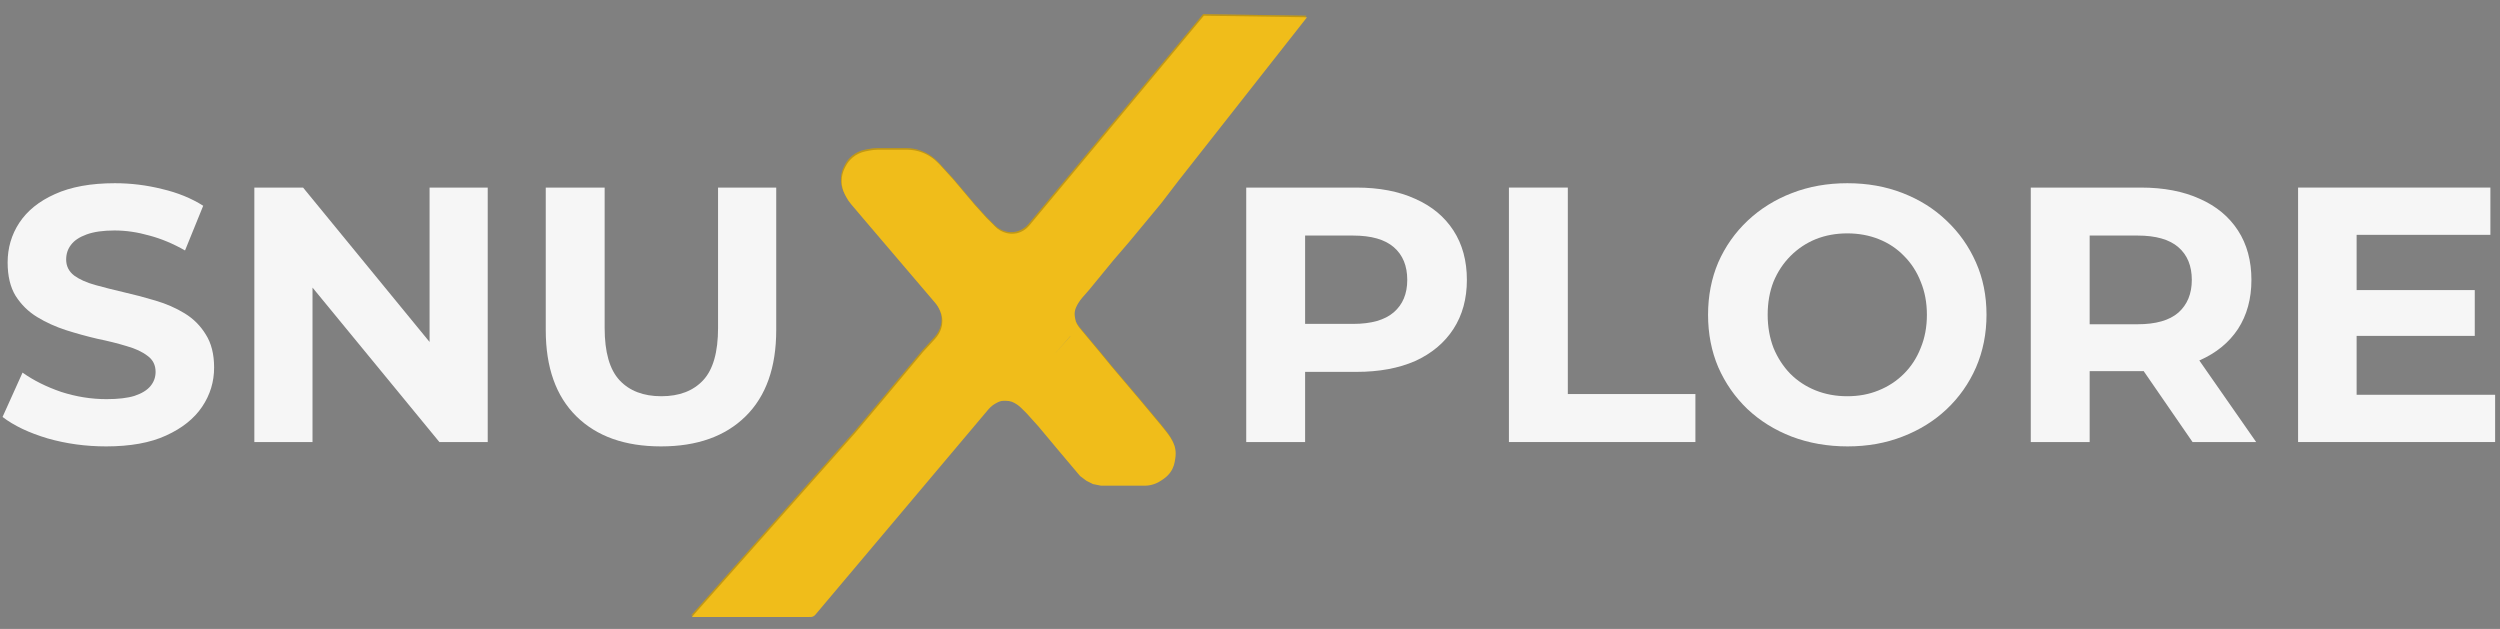<svg width="318" height="80" viewBox="0 0 318 80" fill="none" xmlns="http://www.w3.org/2000/svg">
<rect x="0" y="0" width="318" height="80" fill="#808080" stroke="none"/>
<g clip-path="url(#clip0_229_24)">
<path d="M102.417 76.991C102.138 77.322 102.18 77.817 102.512 78.096C102.843 78.376 103.338 78.334 103.617 78.002L102.417 76.991ZM128.889 50.165L129.18 49.436L129.158 49.428L129.136 49.42L128.889 50.165ZM131.087 51.852L131.669 51.327L131.656 51.311L131.641 51.297L131.087 51.852ZM132.609 53.539L133.211 53.036L133.202 53.025L133.192 53.014L132.609 53.539ZM135.145 56.576L134.543 57.079L134.545 57.082L135.145 56.576ZM137.85 59.782L137.251 60.288L137.309 60.356L137.38 60.41L137.85 59.782ZM138.527 60.288L138.057 60.916L138.113 60.959L138.176 60.99L138.527 60.288ZM139.203 60.625L138.853 61.328L138.947 61.374L139.049 61.395L139.203 60.625ZM140.049 60.794L139.895 61.564L139.971 61.579H140.049V60.794ZM147.658 55.227L148.285 54.755L148.278 54.745L148.27 54.736L147.658 55.227ZM146.982 54.383L147.594 53.892L147.589 53.886L147.584 53.88L146.982 54.383ZM144.445 51.346L145.048 50.843L145.044 50.839L144.445 51.346ZM140.726 46.96L140.118 47.457L140.123 47.462L140.127 47.467L140.726 46.96ZM139.203 45.104L139.811 44.606L139.806 44.601L139.203 45.104ZM136.667 42.067L136.04 42.539L136.051 42.555L136.065 42.57L136.667 42.067ZM135.991 40.886L135.221 41.04L135.23 41.088L135.246 41.135L135.991 40.886ZM137.85 36.162L138.44 36.679L138.449 36.67L138.458 36.66L137.85 36.162ZM140.894 32.45L140.299 31.939L140.293 31.946L140.287 31.953L140.894 32.45ZM142.924 30.088L143.519 30.6L143.523 30.595L143.527 30.589L142.924 30.088ZM146.982 25.196L147.585 25.697L147.595 25.685L147.605 25.673L146.982 25.196ZM149.18 22.328L148.563 21.843L148.557 21.85L149.18 22.328ZM164.567 2.757L165.185 3.242L166.164 1.996L164.579 1.972L164.567 2.757ZM153.407 2.588L153.419 1.804L153.044 1.798L152.804 2.086L153.407 2.588ZM124.83 28.064L124.248 28.59L124.262 28.605L124.276 28.619L124.83 28.064ZM123.309 26.377L122.708 26.883L122.717 26.893L122.726 26.902L123.309 26.377ZM120.603 23.171L121.202 22.665L121.193 22.654L121.183 22.643L120.603 23.171ZM118.912 21.315L119.492 20.787L119.48 20.773L119.466 20.76L118.912 21.315ZM110.288 27.052L109.69 27.559L109.691 27.561L110.288 27.052ZM117.898 45.104L117.32 44.573L117.307 44.587L117.295 44.601L117.898 45.104ZM112.825 51.178L113.425 51.683L113.427 51.681L112.825 51.178ZM109.274 55.395L109.861 55.916L109.867 55.908L109.874 55.901L109.274 55.395ZM89.659 77.497L89.072 76.976L87.913 78.281H89.659V77.497ZM103.617 78.002L125.633 51.876L124.433 50.865L102.417 76.991L103.617 78.002ZM126.697 51.039L126.895 50.94L126.194 49.536L125.996 49.634L126.697 51.039ZM127.569 50.781H127.874V49.212H127.569V50.781ZM128.615 50.901L128.641 50.91L129.136 49.42L129.111 49.412L128.615 50.901ZM129.825 51.701L130.533 52.408L131.641 51.297L130.933 50.59L129.825 51.701ZM130.504 52.378L132.026 54.065L133.192 53.014L131.669 51.327L130.504 52.378ZM132.006 54.042L134.543 57.079L135.748 56.073L133.211 53.036L132.006 54.042ZM134.545 57.082L137.251 60.288L138.451 59.276L135.745 56.07L134.545 57.082ZM137.38 60.41L138.057 60.916L138.997 59.66L138.321 59.154L137.38 60.41ZM138.176 60.99L138.853 61.328L139.553 59.923L138.877 59.586L138.176 60.99ZM139.049 61.395L139.895 61.564L140.202 60.025L139.357 59.856L139.049 61.395ZM140.049 61.579H141.908V60.009H140.049V61.579ZM141.908 61.579H144.614V60.009H141.908V61.579ZM144.614 61.579H145.511V60.009H144.614V61.579ZM147.557 60.961L147.585 60.941L146.716 59.635L146.687 59.654L147.557 60.961ZM147.585 60.941L147.866 60.754L146.997 59.447L146.716 59.635L147.585 60.941ZM148.405 60.314L148.442 60.276L147.334 59.165L147.296 59.203L148.405 60.314ZM149.338 58.541L149.409 58.111L147.861 57.853L147.79 58.282L149.338 58.541ZM149.457 57.529V57.454H147.887V57.529H149.457ZM149.132 56.079L149.056 55.927L147.653 56.63L147.729 56.783L149.132 56.079ZM148.539 55.093L148.285 54.755L147.031 55.698L147.285 56.036L148.539 55.093ZM148.27 54.736L147.594 53.892L146.369 54.874L147.046 55.718L148.27 54.736ZM147.584 53.88L146.739 52.868L145.534 53.874L146.379 54.886L147.584 53.88ZM146.739 52.868L145.048 50.843L143.843 51.849L145.534 53.874L146.739 52.868ZM145.044 50.839L143.184 48.645L141.987 49.66L143.846 51.854L145.044 50.839ZM143.184 48.645L141.324 46.452L140.127 47.467L141.987 49.66L143.184 48.645ZM141.332 46.462L139.811 44.606L138.597 45.601L140.118 47.457L141.332 46.462ZM139.806 44.601L138.115 42.576L136.91 43.582L138.601 45.607L139.806 44.601ZM138.115 42.576L137.269 41.564L136.065 42.57L136.91 43.582L138.115 42.576ZM137.294 41.595L137.108 41.347L135.853 42.29L136.04 42.539L137.294 41.595ZM136.76 40.732L136.647 40.169L135.108 40.477L135.221 41.04L136.76 40.732ZM136.757 38.974L136.788 38.895L135.332 38.311L135.3 38.39L136.757 38.974ZM136.969 38.531L137.072 38.361L135.727 37.552L135.625 37.722L136.969 38.531ZM137.599 37.639L138.44 36.679L137.261 35.645L136.419 36.604L137.599 37.639ZM138.458 36.66L139.979 34.804L138.766 33.809L137.244 35.664L138.458 36.66ZM139.979 34.804L141.501 32.948L140.287 31.953L138.766 33.809L139.979 34.804ZM141.49 32.962L143.519 30.6L142.328 29.577L140.299 31.939L141.49 32.962ZM143.527 30.589L147.585 25.697L146.378 24.695L142.319 29.587L143.527 30.589ZM147.605 25.673L149.803 22.805L148.557 21.85L146.359 24.718L147.605 25.673ZM149.797 22.813L165.185 3.242L163.95 2.272L148.563 21.843L149.797 22.813ZM164.579 1.972L153.419 1.804L153.395 3.373L164.555 3.542L164.579 1.972ZM152.804 2.086L130.826 28.5L132.032 29.504L154.01 3.09L152.804 2.086ZM130.207 29.056L130.197 29.063L131.066 30.37L131.076 30.363L130.207 29.056ZM127.9 29.435L127.86 29.425L127.448 30.939L127.487 30.95L127.9 29.435ZM126.538 28.659L125.385 27.508L124.276 28.619L125.429 29.77L126.538 28.659ZM125.413 27.538L123.891 25.851L122.726 26.902L124.248 28.59L125.413 27.538ZM123.908 25.87L121.202 22.665L120.003 23.677L122.708 26.883L123.908 25.87ZM121.183 22.643L119.492 20.787L118.332 21.844L120.023 23.7L121.183 22.643ZM119.466 20.76L119.153 20.446L118.044 21.558L118.358 21.871L119.466 20.76ZM115.276 18.843H113.67V20.413H115.276V18.843ZM113.67 18.843H111.617V20.413H113.67V18.843ZM110.506 18.953L109.999 19.055L110.305 20.594L110.813 20.492L110.506 18.953ZM107.459 20.991L107.352 21.204L108.756 21.907L108.863 21.694L107.459 20.991ZM107.352 24.463L107.499 24.756L108.903 24.052L108.756 23.76L107.352 24.463ZM108.159 25.753L109.69 27.559L110.887 26.544L109.355 24.738L108.159 25.753ZM109.691 27.561L118.865 38.32L120.06 37.302L110.886 26.542L109.691 27.561ZM119.487 39.322L119.529 39.419L120.972 38.8L120.93 38.703L119.487 39.322ZM119.362 42.191L119.319 42.266L120.681 43.046L120.724 42.971L119.362 42.191ZM118.85 42.907L117.32 44.573L118.475 45.635L120.006 43.969L118.85 42.907ZM117.295 44.601L112.222 50.674L113.427 51.681L118.499 45.607L117.295 44.601ZM112.225 50.672L108.673 54.89L109.874 55.901L113.425 51.683L112.225 50.672ZM108.687 54.874L89.072 76.976L90.246 78.017L109.861 55.916L108.687 54.874ZM89.659 78.281H102.848V76.712H89.659V78.281ZM107.499 24.756C107.679 25.113 107.9 25.448 108.159 25.753L109.355 24.738C109.178 24.529 109.025 24.298 108.903 24.052L107.499 24.756ZM108.385 19.824C107.999 20.145 107.684 20.542 107.459 20.991L108.863 21.694C108.99 21.439 109.17 21.213 109.389 21.031L108.385 19.824ZM109.999 19.055C109.405 19.173 108.851 19.438 108.385 19.824L109.389 21.031C109.653 20.811 109.968 20.661 110.305 20.594L109.999 19.055ZM111.617 18.843C111.244 18.843 110.872 18.88 110.506 18.953L110.813 20.492C111.078 20.44 111.348 20.413 111.617 20.413V18.843ZM116.256 18.932C115.933 18.873 115.605 18.843 115.276 18.843V20.413C115.511 20.413 115.745 20.434 115.975 20.476L116.256 18.932ZM119.153 20.446C118.363 19.659 117.353 19.131 116.256 18.932L115.975 20.476C116.759 20.618 117.48 20.995 118.044 21.558L119.153 20.446ZM127.86 29.425C127.36 29.289 126.904 29.025 126.538 28.659L125.429 29.77C125.989 30.328 126.685 30.732 127.448 30.939L127.86 29.425ZM127.874 50.781C128.126 50.781 128.376 50.822 128.615 50.901L129.111 49.412C128.712 49.279 128.294 49.212 127.874 49.212V50.781ZM129.247 29.467C128.802 29.566 128.339 29.555 127.9 29.435L127.487 30.95C128.173 31.137 128.893 31.154 129.587 31L129.247 29.467ZM127.093 50.858C127.247 50.807 127.407 50.781 127.569 50.781V49.212C127.239 49.212 126.911 49.265 126.597 49.369L127.093 50.858ZM130.826 28.5C130.647 28.715 130.439 28.902 130.207 29.056L131.076 30.363C131.435 30.125 131.757 29.835 132.032 29.504L130.826 28.5ZM136.606 39.756C136.606 39.488 136.657 39.222 136.757 38.974L135.3 38.39C135.126 38.824 135.037 39.288 135.037 39.756H136.606ZM136.647 40.169C136.62 40.033 136.606 39.895 136.606 39.756H135.037C135.037 39.998 135.06 40.24 135.108 40.477L136.647 40.169ZM137.108 41.347C136.946 41.132 136.82 40.892 136.735 40.637L135.246 41.135C135.385 41.55 135.59 41.94 135.853 42.29L137.108 41.347ZM118.865 38.32C119.122 38.621 119.332 38.959 119.487 39.322L120.93 38.703C120.712 38.195 120.419 37.722 120.06 37.302L118.865 38.32ZM148.442 60.276C148.686 60.034 148.889 59.753 149.042 59.446L147.639 58.743C147.56 58.899 147.458 59.042 147.334 59.165L148.442 60.276ZM147.866 60.754C148.06 60.626 148.24 60.478 148.405 60.314L147.296 59.203C147.205 59.294 147.105 59.376 146.997 59.447L147.866 60.754ZM136.788 38.895C136.839 38.769 136.899 38.647 136.969 38.531L135.625 37.722C135.512 37.91 135.414 38.107 135.332 38.311L136.788 38.895ZM107.352 21.204C107.099 21.71 106.967 22.268 106.967 22.834H108.537C108.537 22.512 108.612 22.195 108.756 21.907L107.352 21.204ZM145.511 61.579C145.753 61.579 145.995 61.555 146.233 61.507L145.926 59.968C145.79 59.995 145.65 60.009 145.511 60.009V61.579ZM137.072 38.361C137.226 38.105 137.402 37.863 137.599 37.639L136.419 36.604C136.161 36.899 135.929 37.216 135.727 37.552L137.072 38.361ZM106.967 22.834C106.967 23.4 107.099 23.958 107.352 24.463L108.756 23.76C108.612 23.473 108.537 23.155 108.537 22.834H106.967ZM146.233 61.507C146.706 61.413 147.155 61.227 147.557 60.961L146.687 59.654C146.457 59.807 146.198 59.914 145.926 59.968L146.233 61.507ZM128.597 50.894C129.057 51.077 129.474 51.352 129.825 51.701L130.933 50.59C130.433 50.091 129.836 49.698 129.18 49.436L128.597 50.894ZM149.056 55.927C148.909 55.634 148.736 55.355 148.539 55.093L147.285 56.036C147.425 56.222 147.548 56.421 147.653 56.63L149.056 55.927ZM119.319 42.266C119.187 42.496 119.029 42.712 118.85 42.907L120.006 43.969C120.264 43.688 120.491 43.378 120.681 43.046L119.319 42.266ZM149.299 56.482C149.253 56.344 149.198 56.209 149.132 56.079L147.729 56.783C147.761 56.846 147.788 56.912 147.811 56.979L149.299 56.482ZM126.895 50.94C126.959 50.908 127.025 50.881 127.093 50.858L126.597 49.369C126.459 49.415 126.325 49.471 126.194 49.536L126.895 50.94ZM119.754 41.013C119.702 41.427 119.567 41.831 119.362 42.191L120.724 42.971C121.035 42.429 121.234 41.825 121.311 41.209L119.754 41.013ZM149.457 57.454C149.457 57.123 149.404 56.795 149.299 56.482L147.811 56.979C147.862 57.132 147.887 57.292 147.887 57.454H149.457ZM126.186 51.354C126.347 51.234 126.518 51.128 126.697 51.039L125.996 49.634C125.733 49.766 125.482 49.921 125.246 50.097L126.186 51.354ZM130.197 29.063C129.908 29.255 129.586 29.392 129.247 29.467L129.587 31C130.114 30.883 130.616 30.669 131.066 30.37L130.197 29.063ZM119.529 39.419C119.626 39.645 119.696 39.881 119.736 40.123L121.285 39.865C121.223 39.499 121.119 39.141 120.972 38.8L119.529 39.419ZM149.042 59.446C149.185 59.161 149.285 58.855 149.338 58.541L147.79 58.282C147.762 58.442 147.712 58.597 147.639 58.743L149.042 59.446ZM119.736 40.123C119.785 40.415 119.791 40.718 119.754 41.013L121.311 41.209C121.367 40.764 121.359 40.309 121.285 39.865L119.736 40.123ZM149.409 58.111C149.441 57.919 149.457 57.724 149.457 57.529H147.887C147.887 57.638 147.879 57.746 147.861 57.853L149.409 58.111ZM125.633 51.876C125.797 51.681 125.983 51.506 126.186 51.354L125.246 50.097C124.947 50.321 124.673 50.579 124.433 50.865L125.633 51.876Z" fill="#F0BD1A"/>
<path d="M102.417 76.991C102.138 77.322 102.18 77.817 102.512 78.096C102.843 78.376 103.338 78.334 103.617 78.002L102.417 76.991ZM128.889 50.165L129.18 49.436L129.158 49.428L129.136 49.42L128.889 50.165ZM131.087 51.852L131.669 51.327L131.656 51.311L131.641 51.297L131.087 51.852ZM132.609 53.539L133.211 53.036L133.202 53.025L133.192 53.014L132.609 53.539ZM135.145 56.576L134.543 57.079L134.545 57.082L135.145 56.576ZM137.85 59.782L137.251 60.288L137.309 60.356L137.38 60.41L137.85 59.782ZM138.527 60.288L138.057 60.916L138.113 60.959L138.176 60.99L138.527 60.288ZM139.203 60.625L138.853 61.328L138.947 61.374L139.049 61.395L139.203 60.625ZM140.049 60.794L139.895 61.564L139.971 61.579H140.049V60.794ZM147.658 55.227L148.285 54.755L148.278 54.745L148.27 54.736L147.658 55.227ZM146.982 54.383L147.594 53.892L147.589 53.886L147.584 53.88L146.982 54.383ZM144.445 51.346L145.048 50.843L145.044 50.839L144.445 51.346ZM140.726 46.96L140.118 47.457L140.123 47.462L140.127 47.467L140.726 46.96ZM139.203 45.104L139.811 44.606L139.806 44.601L139.203 45.104ZM136.667 42.067L136.04 42.539L136.051 42.555L136.065 42.57L136.667 42.067ZM135.991 40.886L135.221 41.04L135.23 41.088L135.246 41.135L135.991 40.886ZM137.85 36.162L138.44 36.679L138.449 36.67L138.458 36.66L137.85 36.162ZM140.894 32.45L140.299 31.939L140.293 31.946L140.287 31.953L140.894 32.45ZM142.924 30.088L143.519 30.6L143.523 30.595L143.527 30.589L142.924 30.088ZM146.982 25.196L147.585 25.697L147.595 25.685L147.605 25.673L146.982 25.196ZM149.18 22.328L148.563 21.843L148.557 21.85L149.18 22.328ZM164.567 2.757L165.185 3.242L166.164 1.996L164.579 1.972L164.567 2.757ZM153.407 2.588L153.419 1.804L153.044 1.798L152.804 2.086L153.407 2.588ZM124.83 28.064L124.248 28.59L124.262 28.605L124.276 28.619L124.83 28.064ZM123.309 26.377L122.708 26.883L122.717 26.893L122.726 26.902L123.309 26.377ZM120.603 23.171L121.202 22.665L121.193 22.654L121.183 22.643L120.603 23.171ZM118.912 21.315L119.492 20.787L119.48 20.773L119.466 20.76L118.912 21.315ZM110.288 27.052L109.69 27.559L109.691 27.561L110.288 27.052ZM117.898 45.104L117.32 44.573L117.307 44.587L117.295 44.601L117.898 45.104ZM112.825 51.178L113.425 51.683L113.427 51.681L112.825 51.178ZM109.274 55.395L109.861 55.916L109.867 55.908L109.874 55.901L109.274 55.395ZM89.659 77.497L89.072 76.976L87.913 78.281H89.659V77.497ZM103.617 78.002L125.633 51.876L124.433 50.865L102.417 76.991L103.617 78.002ZM126.697 51.039L126.895 50.94L126.194 49.536L125.996 49.634L126.697 51.039ZM127.569 50.781H127.874V49.212H127.569V50.781ZM128.615 50.901L128.641 50.91L129.136 49.42L129.111 49.412L128.615 50.901ZM129.825 51.701L130.533 52.408L131.641 51.297L130.933 50.59L129.825 51.701ZM130.504 52.378L132.026 54.065L133.192 53.014L131.669 51.327L130.504 52.378ZM132.006 54.042L134.543 57.079L135.748 56.073L133.211 53.036L132.006 54.042ZM134.545 57.082L137.251 60.288L138.451 59.276L135.745 56.07L134.545 57.082ZM137.38 60.41L138.057 60.916L138.997 59.66L138.321 59.154L137.38 60.41ZM138.176 60.99L138.853 61.328L139.553 59.923L138.877 59.586L138.176 60.99ZM139.049 61.395L139.895 61.564L140.202 60.025L139.357 59.856L139.049 61.395ZM140.049 61.579H141.908V60.009H140.049V61.579ZM141.908 61.579H144.614V60.009H141.908V61.579ZM144.614 61.579H145.511V60.009H144.614V61.579ZM147.557 60.961L147.585 60.941L146.716 59.635L146.687 59.654L147.557 60.961ZM147.585 60.941L147.866 60.754L146.997 59.447L146.716 59.635L147.585 60.941ZM148.405 60.314L148.442 60.276L147.334 59.165L147.296 59.203L148.405 60.314ZM149.338 58.541L149.409 58.111L147.861 57.853L147.79 58.282L149.338 58.541ZM149.457 57.529V57.454H147.887V57.529H149.457ZM149.132 56.079L149.056 55.927L147.653 56.63L147.729 56.783L149.132 56.079ZM148.539 55.093L148.285 54.755L147.031 55.698L147.285 56.036L148.539 55.093ZM148.27 54.736L147.594 53.892L146.369 54.874L147.046 55.718L148.27 54.736ZM147.584 53.88L146.739 52.868L145.534 53.874L146.379 54.886L147.584 53.88ZM146.739 52.868L145.048 50.843L143.843 51.849L145.534 53.874L146.739 52.868ZM145.044 50.839L143.184 48.645L141.987 49.66L143.846 51.854L145.044 50.839ZM143.184 48.645L141.324 46.452L140.127 47.467L141.987 49.66L143.184 48.645ZM141.332 46.462L139.811 44.606L138.597 45.601L140.118 47.457L141.332 46.462ZM139.806 44.601L138.115 42.576L136.91 43.582L138.601 45.607L139.806 44.601ZM138.115 42.576L137.269 41.564L136.065 42.57L136.91 43.582L138.115 42.576ZM137.294 41.595L137.108 41.347L135.853 42.29L136.04 42.539L137.294 41.595ZM136.76 40.732L136.647 40.169L135.108 40.477L135.221 41.04L136.76 40.732ZM136.757 38.974L136.788 38.895L135.332 38.311L135.3 38.39L136.757 38.974ZM136.969 38.531L137.072 38.361L135.727 37.552L135.625 37.722L136.969 38.531ZM137.599 37.639L138.44 36.679L137.261 35.645L136.419 36.604L137.599 37.639ZM138.458 36.66L139.979 34.804L138.766 33.809L137.244 35.664L138.458 36.66ZM139.979 34.804L141.501 32.948L140.287 31.953L138.766 33.809L139.979 34.804ZM141.49 32.962L143.519 30.6L142.328 29.577L140.299 31.939L141.49 32.962ZM143.527 30.589L147.585 25.697L146.378 24.695L142.319 29.587L143.527 30.589ZM147.605 25.673L149.803 22.805L148.557 21.85L146.359 24.718L147.605 25.673ZM149.797 22.813L165.185 3.242L163.95 2.272L148.563 21.843L149.797 22.813ZM164.579 1.972L153.419 1.804L153.395 3.373L164.555 3.542L164.579 1.972ZM152.804 2.086L130.826 28.5L132.032 29.504L154.01 3.09L152.804 2.086ZM130.207 29.056L130.197 29.063L131.066 30.37L131.076 30.363L130.207 29.056ZM127.9 29.435L127.86 29.425L127.448 30.939L127.487 30.95L127.9 29.435ZM126.538 28.659L125.385 27.508L124.276 28.619L125.429 29.77L126.538 28.659ZM125.413 27.538L123.891 25.851L122.726 26.902L124.248 28.59L125.413 27.538ZM123.908 25.87L121.202 22.665L120.003 23.677L122.708 26.883L123.908 25.87ZM121.183 22.643L119.492 20.787L118.332 21.844L120.023 23.7L121.183 22.643ZM119.466 20.76L119.153 20.446L118.044 21.558L118.358 21.871L119.466 20.76ZM115.276 18.843H113.67V20.413H115.276V18.843ZM113.67 18.843H111.617V20.413H113.67V18.843ZM110.506 18.953L109.999 19.055L110.305 20.594L110.813 20.492L110.506 18.953ZM107.459 20.991L107.352 21.204L108.756 21.907L108.863 21.694L107.459 20.991ZM107.352 24.463L107.499 24.756L108.903 24.052L108.756 23.76L107.352 24.463ZM108.159 25.753L109.69 27.559L110.887 26.544L109.355 24.738L108.159 25.753ZM109.691 27.561L118.865 38.32L120.06 37.302L110.886 26.542L109.691 27.561ZM119.487 39.322L119.529 39.419L120.972 38.8L120.93 38.703L119.487 39.322ZM119.362 42.191L119.319 42.266L120.681 43.046L120.724 42.971L119.362 42.191ZM118.85 42.907L117.32 44.573L118.475 45.635L120.006 43.969L118.85 42.907ZM117.295 44.601L112.222 50.674L113.427 51.681L118.499 45.607L117.295 44.601ZM112.225 50.672L108.673 54.89L109.874 55.901L113.425 51.683L112.225 50.672ZM108.687 54.874L89.072 76.976L90.246 78.017L109.861 55.916L108.687 54.874ZM89.659 78.281H102.848V76.712H89.659V78.281ZM107.499 24.756C107.679 25.113 107.9 25.448 108.159 25.753L109.355 24.738C109.178 24.529 109.025 24.298 108.903 24.052L107.499 24.756ZM108.385 19.824C107.999 20.145 107.684 20.542 107.459 20.991L108.863 21.694C108.99 21.439 109.17 21.213 109.389 21.031L108.385 19.824ZM109.999 19.055C109.405 19.173 108.851 19.438 108.385 19.824L109.389 21.031C109.653 20.811 109.968 20.661 110.305 20.594L109.999 19.055ZM111.617 18.843C111.244 18.843 110.872 18.88 110.506 18.953L110.813 20.492C111.078 20.44 111.348 20.413 111.617 20.413V18.843ZM116.256 18.932C115.933 18.873 115.605 18.843 115.276 18.843V20.413C115.511 20.413 115.745 20.434 115.975 20.476L116.256 18.932ZM119.153 20.446C118.363 19.659 117.353 19.131 116.256 18.932L115.975 20.476C116.759 20.618 117.48 20.995 118.044 21.558L119.153 20.446ZM127.86 29.425C127.36 29.289 126.904 29.025 126.538 28.659L125.429 29.77C125.989 30.328 126.685 30.732 127.448 30.939L127.86 29.425ZM127.874 50.781C128.126 50.781 128.376 50.822 128.615 50.901L129.111 49.412C128.712 49.279 128.294 49.212 127.874 49.212V50.781ZM129.247 29.467C128.802 29.566 128.339 29.555 127.9 29.435L127.487 30.95C128.173 31.137 128.893 31.154 129.587 31L129.247 29.467ZM127.093 50.858C127.247 50.807 127.407 50.781 127.569 50.781V49.212C127.239 49.212 126.911 49.265 126.597 49.369L127.093 50.858ZM130.826 28.5C130.647 28.715 130.439 28.902 130.207 29.056L131.076 30.363C131.435 30.125 131.757 29.835 132.032 29.504L130.826 28.5ZM136.606 39.756C136.606 39.488 136.657 39.222 136.757 38.974L135.3 38.39C135.126 38.824 135.037 39.288 135.037 39.756H136.606ZM136.647 40.169C136.62 40.033 136.606 39.895 136.606 39.756H135.037C135.037 39.998 135.06 40.24 135.108 40.477L136.647 40.169ZM137.108 41.347C136.946 41.132 136.82 40.892 136.735 40.637L135.246 41.135C135.385 41.55 135.59 41.94 135.853 42.29L137.108 41.347ZM118.865 38.32C119.122 38.621 119.332 38.959 119.487 39.322L120.93 38.703C120.712 38.195 120.419 37.722 120.06 37.302L118.865 38.32ZM148.442 60.276C148.686 60.034 148.889 59.753 149.042 59.446L147.639 58.743C147.56 58.899 147.458 59.042 147.334 59.165L148.442 60.276ZM147.866 60.754C148.06 60.626 148.24 60.478 148.405 60.314L147.296 59.203C147.205 59.294 147.105 59.376 146.997 59.447L147.866 60.754ZM136.788 38.895C136.839 38.769 136.899 38.647 136.969 38.531L135.625 37.722C135.512 37.91 135.414 38.107 135.332 38.311L136.788 38.895ZM107.352 21.204C107.099 21.71 106.967 22.268 106.967 22.834H108.537C108.537 22.512 108.612 22.195 108.756 21.907L107.352 21.204ZM145.511 61.579C145.753 61.579 145.995 61.555 146.233 61.507L145.926 59.968C145.79 59.995 145.65 60.009 145.511 60.009V61.579ZM137.072 38.361C137.226 38.105 137.402 37.863 137.599 37.639L136.419 36.604C136.161 36.899 135.929 37.216 135.727 37.552L137.072 38.361ZM106.967 22.834C106.967 23.4 107.099 23.958 107.352 24.463L108.756 23.76C108.612 23.473 108.537 23.155 108.537 22.834H106.967ZM146.233 61.507C146.706 61.413 147.155 61.227 147.557 60.961L146.687 59.654C146.457 59.807 146.198 59.914 145.926 59.968L146.233 61.507ZM128.597 50.894C129.057 51.077 129.474 51.352 129.825 51.701L130.933 50.59C130.433 50.091 129.836 49.698 129.18 49.436L128.597 50.894ZM149.056 55.927C148.909 55.634 148.736 55.355 148.539 55.093L147.285 56.036C147.425 56.222 147.548 56.421 147.653 56.63L149.056 55.927ZM119.319 42.266C119.187 42.496 119.029 42.712 118.85 42.907L120.006 43.969C120.264 43.688 120.491 43.378 120.681 43.046L119.319 42.266ZM149.299 56.482C149.253 56.344 149.198 56.209 149.132 56.079L147.729 56.783C147.761 56.846 147.788 56.912 147.811 56.979L149.299 56.482ZM126.895 50.94C126.959 50.908 127.025 50.881 127.093 50.858L126.597 49.369C126.459 49.415 126.325 49.471 126.194 49.536L126.895 50.94ZM119.754 41.013C119.702 41.427 119.567 41.831 119.362 42.191L120.724 42.971C121.035 42.429 121.234 41.825 121.311 41.209L119.754 41.013ZM149.457 57.454C149.457 57.123 149.404 56.795 149.299 56.482L147.811 56.979C147.862 57.132 147.887 57.292 147.887 57.454H149.457ZM126.186 51.354C126.347 51.234 126.518 51.128 126.697 51.039L125.996 49.634C125.733 49.766 125.482 49.921 125.246 50.097L126.186 51.354ZM130.197 29.063C129.908 29.255 129.586 29.392 129.247 29.467L129.587 31C130.114 30.883 130.616 30.669 131.066 30.37L130.197 29.063ZM119.529 39.419C119.626 39.645 119.696 39.881 119.736 40.123L121.285 39.865C121.223 39.499 121.119 39.141 120.972 38.8L119.529 39.419ZM149.042 59.446C149.185 59.161 149.285 58.855 149.338 58.541L147.79 58.282C147.762 58.442 147.712 58.597 147.639 58.743L149.042 59.446ZM119.736 40.123C119.785 40.415 119.791 40.718 119.754 41.013L121.311 41.209C121.367 40.764 121.359 40.309 121.285 39.865L119.736 40.123ZM149.409 58.111C149.441 57.919 149.457 57.724 149.457 57.529H147.887C147.887 57.638 147.879 57.746 147.861 57.853L149.409 58.111ZM125.633 51.876C125.797 51.681 125.983 51.506 126.186 51.354L125.246 50.097C124.947 50.321 124.673 50.579 124.433 50.865L125.633 51.876Z" fill="black" fill-opacity="0.2"/>
<path d="M13.502 56.782C10.913 56.782 8.431 56.443 6.057 55.765C3.684 55.056 1.773 54.147 0.324 53.037L2.867 47.396C4.254 48.382 5.888 49.199 7.768 49.846C9.68 50.463 11.606 50.771 13.548 50.771C15.028 50.771 16.215 50.632 17.109 50.355C18.034 50.047 18.712 49.63 19.143 49.106C19.575 48.582 19.791 47.981 19.791 47.303C19.791 46.44 19.452 45.762 18.773 45.269C18.095 44.745 17.201 44.328 16.091 44.02C14.982 43.681 13.749 43.373 12.392 43.095C11.067 42.787 9.726 42.417 8.369 41.986C7.044 41.554 5.826 40.999 4.716 40.321C3.607 39.643 2.697 38.749 1.988 37.639C1.31 36.529 0.971 35.111 0.971 33.385C0.971 31.535 1.464 29.855 2.451 28.345C3.468 26.803 4.979 25.586 6.982 24.692C9.017 23.767 11.56 23.305 14.612 23.305C16.646 23.305 18.65 23.551 20.623 24.045C22.596 24.507 24.337 25.216 25.848 26.172L23.536 31.859C22.026 30.996 20.515 30.364 19.005 29.963C17.494 29.532 16.014 29.316 14.566 29.316C13.117 29.316 11.93 29.485 11.005 29.825C10.08 30.164 9.418 30.611 9.017 31.165C8.616 31.689 8.416 32.306 8.416 33.015C8.416 33.847 8.755 34.526 9.433 35.05C10.111 35.543 11.005 35.944 12.115 36.252C13.225 36.56 14.442 36.868 15.768 37.177C17.124 37.485 18.465 37.839 19.791 38.24C21.147 38.641 22.38 39.18 23.49 39.859C24.6 40.537 25.494 41.431 26.172 42.54C26.881 43.65 27.235 45.053 27.235 46.748C27.235 48.567 26.727 50.232 25.709 51.742C24.692 53.253 23.166 54.47 21.132 55.395C19.128 56.32 16.585 56.782 13.502 56.782Z" fill="#F6F6F6"/>
<path d="M32.353 56.227V23.859H38.55L57.647 47.164H54.641V23.859H62.039V56.227H55.889L36.746 32.922H39.752V56.227H32.353Z" fill="#F6F6F6"/>
<path d="M84.078 56.782C79.485 56.782 75.894 55.503 73.304 52.944C70.715 50.386 69.42 46.733 69.42 41.985V23.859H76.911V41.708C76.911 44.791 77.543 47.01 78.807 48.367C80.07 49.723 81.843 50.401 84.124 50.401C86.405 50.401 88.178 49.723 89.442 48.367C90.706 47.01 91.337 44.791 91.337 41.708V23.859H98.736V41.985C98.736 46.733 97.441 50.386 94.852 52.944C92.262 55.503 88.671 56.782 84.078 56.782Z" fill="#F6F6F6"/>
<path d="M158.52 56.227V23.859H172.53C175.427 23.859 177.925 24.337 180.021 25.293C182.117 26.218 183.736 27.559 184.876 29.316C186.017 31.073 186.587 33.169 186.587 35.604C186.587 38.009 186.017 40.09 184.876 41.847C183.736 43.604 182.117 44.96 180.021 45.916C177.925 46.84 175.427 47.303 172.53 47.303H162.681L166.01 43.927V56.227H158.52ZM166.01 44.76L162.681 41.199H172.114C174.426 41.199 176.152 40.706 177.292 39.72C178.433 38.733 179.003 37.361 179.003 35.604C179.003 33.816 178.433 32.429 177.292 31.443C176.152 30.456 174.426 29.963 172.114 29.963H162.681L166.01 26.403V44.76Z" fill="#F6F6F6"/>
<path d="M191.935 56.227V23.859H199.426V50.123H215.656V56.227H191.935Z" fill="#F6F6F6"/>
<path d="M235.02 56.782C232.462 56.782 230.088 56.366 227.9 55.534C225.742 54.702 223.862 53.53 222.259 52.02C220.686 50.509 219.453 48.736 218.559 46.702C217.696 44.667 217.265 42.448 217.265 40.044C217.265 37.639 217.696 35.419 218.559 33.385C219.453 31.35 220.702 29.578 222.305 28.067C223.908 26.557 225.789 25.386 227.946 24.553C230.104 23.721 232.446 23.305 234.975 23.305C237.533 23.305 239.876 23.721 242.003 24.553C244.161 25.386 246.026 26.557 247.598 28.067C249.201 29.578 250.45 31.35 251.344 33.385C252.238 35.389 252.684 37.608 252.684 40.044C252.684 42.448 252.238 44.683 251.344 46.748C250.45 48.783 249.201 50.555 247.598 52.066C246.026 53.545 244.161 54.702 242.003 55.534C239.876 56.366 237.549 56.782 235.02 56.782ZM234.975 50.401C236.423 50.401 237.749 50.155 238.951 49.661C240.184 49.168 241.263 48.459 242.188 47.534C243.113 46.609 243.822 45.515 244.315 44.251C244.839 42.987 245.101 41.585 245.101 40.044C245.101 38.502 244.839 37.1 244.315 35.836C243.822 34.572 243.113 33.477 242.188 32.553C241.294 31.628 240.231 30.919 238.997 30.426C237.765 29.932 236.423 29.686 234.975 29.686C233.526 29.686 232.185 29.932 230.951 30.426C229.75 30.919 228.686 31.628 227.761 32.553C226.836 33.477 226.112 34.572 225.588 35.836C225.095 37.1 224.848 38.502 224.848 40.044C224.848 41.554 225.095 42.957 225.588 44.251C226.112 45.515 226.821 46.609 227.715 47.534C228.64 48.459 229.719 49.168 230.951 49.661C232.185 50.155 233.526 50.401 234.975 50.401Z" fill="#F6F6F6"/>
<path d="M258.314 56.227V23.859H272.325C275.222 23.859 277.72 24.337 279.816 25.293C281.912 26.218 283.53 27.559 284.671 29.316C285.811 31.073 286.381 33.169 286.381 35.604C286.381 38.009 285.811 40.09 284.671 41.847C283.53 43.573 281.912 44.898 279.816 45.823C277.72 46.748 275.222 47.21 272.325 47.21H262.476L265.805 43.927V56.227H258.314ZM278.891 56.227L270.799 44.482H278.798L286.982 56.227H278.891ZM265.805 44.76L262.476 41.245H271.908C274.22 41.245 275.947 40.752 277.087 39.766C278.228 38.749 278.798 37.361 278.798 35.604C278.798 33.816 278.228 32.429 277.087 31.443C275.947 30.456 274.22 29.963 271.908 29.963H262.476L265.805 26.403V44.76Z" fill="#F6F6F6"/>
<path d="M299.206 36.899H314.789V42.725H299.206V36.899ZM299.762 50.216H317.379V56.227H292.317V23.859H316.777V29.871H299.762V50.216Z" fill="#F6F6F6"/>
<path d="M98 68.5C97.72 68.831 102.267 78.02 102.599 78.299C102.93 78.578 103.425 78.536 103.704 78.204L98 68.5ZM128.976 50.367L129.267 49.638L129.245 49.63L129.223 49.623L128.976 50.367ZM131.174 52.054L131.756 51.529L131.743 51.513L131.728 51.499L131.174 52.054ZM132.696 53.742L133.298 53.239L133.289 53.227L133.278 53.216L132.696 53.742ZM135.232 56.778L134.63 57.281L134.632 57.285L135.232 56.778ZM137.937 59.984L137.337 60.49L137.396 60.559L137.467 60.612L137.937 59.984ZM138.614 60.49L138.144 61.118L138.2 61.161L138.263 61.192L138.614 60.49ZM139.29 60.828L138.94 61.53L139.034 61.577L139.136 61.597L139.29 60.828ZM140.136 60.996L139.982 61.766L140.058 61.781H140.136V60.996ZM147.745 55.429L148.372 54.957L148.365 54.947L148.357 54.938L147.745 55.429ZM147.069 54.585L147.681 54.094L147.676 54.088L147.671 54.082L147.069 54.585ZM144.532 51.548L145.135 51.045L145.131 51.041L144.532 51.548ZM140.812 47.162L132.972 53.633L140.21 47.664L132.972 53.216L140.812 47.162ZM139.29 45.306L139.897 44.808L139.893 44.803L139.29 45.306ZM136.754 42.269L129.864 49.938L136.138 42.757L136.151 42.772L136.754 42.269ZM136.078 41.447L135.308 41.242L135.317 41.29L131.174 41.039L136.078 41.447ZM137.937 36.364L138.527 36.882L138.536 36.872L138.544 36.862L137.937 36.364ZM140.981 32.653L140.386 32.141L140.38 32.148L140.374 32.155L140.981 32.653ZM143.01 30.291L143.605 30.802L143.61 30.797L143.614 30.792L143.01 30.291ZM147.069 25.398L147.672 25.899L147.682 25.887L147.692 25.875L147.069 25.398ZM149.267 22.53L148.65 22.045L148.644 22.052L149.267 22.53ZM164.654 2.959L165.271 3.444L166.251 2.198L164.666 2.174L164.654 2.959ZM153.494 2.79L153.506 2.006L153.131 2L152.891 2.288L153.494 2.79ZM124.917 28.266L124.335 28.792L124.349 28.807L124.363 28.822L124.917 28.266ZM123.396 26.579L122.795 27.085L122.804 27.095L122.812 27.105L123.396 26.579ZM120.69 23.373L121.289 22.867L121.28 22.856L121.27 22.845L120.69 23.373ZM119.289 21.253L119.579 20.989L119.567 20.975L119.553 20.962L119.289 21.253ZM110.378 27.352L109.876 27.878L109.778 27.763L110.378 27.352ZM117.984 45.306L117.407 44.775L117.394 44.789L117.382 44.803L117.984 45.306ZM112.912 51.38L113.512 51.885L113.514 51.883L112.912 51.38ZM109.361 55.597L109.948 56.118L109.954 56.111L109.961 56.103L109.361 55.597ZM89.746 77.699L89.159 77.178L88 78.483H89.746V77.699ZM103.704 78.204L125.72 52.078L130.068 32.907L98 68.5L103.704 78.204ZM126.784 51.241L126.982 51.142L126.281 49.738L129.267 50.792L126.784 51.241ZM127.656 50.983H127.961V49.414H127.656V50.983ZM128.702 51.103L128.728 51.112L129.223 49.623L129.198 49.614L128.702 51.103ZM129.911 51.903L130.62 52.61L131.728 51.499L131.02 50.792L129.911 51.903ZM130.591 52.58L132.113 54.267L133.278 53.216L131.756 51.529L130.591 52.58ZM132.093 54.245L134.63 57.281L135.835 56.275L133.298 53.239L132.093 54.245ZM134.632 57.285L137.337 60.49L138.537 59.478L135.831 56.272L134.632 57.285ZM137.467 60.612L138.144 61.118L139.084 59.862L138.408 59.356L137.467 60.612ZM138.263 61.192L138.94 61.53L139.64 60.125L138.964 59.788L138.263 61.192ZM139.136 61.597L139.982 61.766L140.289 60.227L139.444 60.058L139.136 61.597ZM140.136 61.781H141.995V60.211H140.136V61.781ZM141.995 61.781H144.701V60.211H141.995V61.781ZM144.701 61.781H145.598V60.211H144.701V61.781ZM147.643 61.163L147.672 61.144L146.803 59.837L146.774 59.856L147.643 61.163ZM147.672 61.144L147.953 60.956L147.084 59.65L146.803 59.837L147.672 61.144ZM148.492 60.517L148.529 60.479L147.421 59.368L147.383 59.406L148.492 60.517ZM149.424 58.743L149.496 58.313L147.948 58.055L147.877 58.484L149.424 58.743ZM149.544 57.731V57.656H147.974V57.731H149.544ZM149.219 56.282L149.143 56.129L147.74 56.832L147.816 56.985L149.219 56.282ZM148.626 55.295L148.372 54.957L147.118 55.9L147.372 56.238L148.626 55.295ZM148.357 54.938L147.681 54.094L146.456 55.076L147.132 55.92L148.357 54.938ZM147.671 54.082L146.826 53.07L145.621 54.076L146.466 55.088L147.671 54.082ZM146.826 53.07L145.135 51.045L143.93 52.051L145.621 54.076L146.826 53.07ZM145.131 51.041L143.271 48.847L139.444 61.192L146.63 61.144L149.109 58.249L145.131 51.041ZM143.271 48.847L141.41 46.654L132.972 53.216L139.444 61.192L143.271 48.847ZM141.419 46.664L139.897 44.808L131.451 51.777L132.972 53.633L141.419 46.664ZM139.893 44.803L138.202 42.778L129.839 49.908L131.53 51.933L139.893 44.803ZM138.202 42.778L137.356 41.766L136.151 42.772L129.839 49.908L138.202 42.778ZM137.381 41.798L137.195 41.549L128.154 46.594L129.864 49.938L137.381 41.798ZM136.847 40.934L136.734 40.371L135.195 40.68L135.308 41.242L136.847 40.934ZM136.844 39.176L136.875 39.097L135.419 38.513L135.387 38.592L136.844 39.176ZM137.056 38.733L137.159 38.563L135.814 37.754L135.712 37.924L137.056 38.733ZM137.686 37.841L138.527 36.882L137.348 35.847L136.506 36.806L137.686 37.841ZM138.544 36.862L140.066 35.006L138.853 34.011L137.33 35.867L138.544 36.862ZM140.066 35.006L141.588 33.15L140.374 32.155L138.853 34.011L140.066 35.006ZM141.577 33.164L143.605 30.802L142.415 29.779L140.386 32.141L141.577 33.164ZM143.614 30.792L147.672 25.899L146.464 24.897L142.406 29.79L143.614 30.792ZM147.692 25.875L149.89 23.007L148.644 22.052L146.446 24.92L147.692 25.875ZM149.883 23.015L165.271 3.444L164.666 2.174L148.65 22.045L149.883 23.015ZM164.666 2.174L153.506 2.006L148.542 8.789L159.703 8.958L164.666 2.174ZM152.891 2.288L130.913 28.703L128.154 48.603L161 8.5L152.891 2.288ZM130.294 29.259L130.284 29.265L131.153 30.572L119.823 43.924L130.294 29.259ZM127.987 29.638L127.947 29.627L127.535 31.141L127.574 31.152L127.987 29.638ZM126.624 28.861L125.472 27.71L124.363 28.822L125.516 29.972L126.624 28.861ZM125.5 27.74L123.978 26.053L122.812 27.105L124.335 28.792L125.5 27.74ZM123.995 26.073L121.289 22.867L120.09 23.88L122.795 27.085L123.995 26.073ZM121.27 22.845L119.579 20.989L118.419 22.046L120.11 23.902L121.27 22.845ZM119.553 20.962L119.24 20.648L118.13 21.76L118.445 22.073L119.553 20.962ZM115.363 19.046H113.757L114 24.853L117.5 22.405L115.363 19.046ZM113.757 19.046H111.704V20.615L114 24.853L113.757 19.046ZM110.593 19.155L110.085 19.257L113.5 23.328V23.5L110.593 19.155ZM107.546 21.193L107.439 21.406L114 23.486L113.942 23.468L107.546 21.193ZM107.439 24.666L107.586 24.958L108.934 24.252L115.826 23.711L107.439 24.666ZM108.245 25.956L109.876 27.878L111 27L118.445 22.073L108.245 25.956ZM109.778 27.763L118.952 38.523L130 32.5L119.289 21.253L109.778 27.763ZM119.574 39.524L119.616 39.622L121.059 39.002L121.017 44.432L119.574 39.524ZM119.449 42.393L119.406 42.468L130.068 32.907L120.811 43.173L119.449 42.393ZM118.937 43.11L117.407 44.775L118.562 45.837L120.092 44.172L118.937 43.11ZM117.382 44.803L112.309 50.877L113.514 51.883L118.586 45.809L117.382 44.803ZM112.311 50.874L108.76 55.092L109.961 56.103L113.512 51.885L112.311 50.874ZM108.774 55.077L89.159 77.178L89.746 78.483L90.333 78.219L109.948 56.118L108.774 55.077ZM89.746 78.483H102.935L110.5 69H97.311L89.746 78.483ZM107.586 24.958C107.765 25.316 107.987 25.65 108.245 25.956L118.445 22.073C118.267 21.863 109.5 24 108.934 24.252L107.586 24.958ZM108.472 20.026C108.086 20.347 107.771 20.744 107.546 21.193L113.942 23.468C114.069 23.213 113.109 23.455 113.328 23.273L108.472 20.026ZM110.085 19.257C109.492 19.375 108.937 19.64 108.472 20.026L113.328 23.273C113.592 23.053 113.163 23.395 113.5 23.328L110.085 19.257ZM111.704 19.046C111.331 19.046 110.959 19.082 110.593 19.155L113.5 23.5C113.765 23.447 112.5 21.5 111.704 20.615V19.046ZM116.343 19.134C116.019 19.075 115.692 19.046 115.363 19.046L117.5 22.405C117.735 22.405 117.569 22.171 117.77 22.135L116.343 19.134ZM119.24 20.648C118.45 19.861 117.44 19.333 116.343 19.134L117.77 22.135C118.554 22.277 119 21.5 118.13 21.76L119.24 20.648ZM127.947 29.627C127.447 29.491 126.991 29.227 126.624 28.861L125.516 29.972C126.076 30.531 126.772 30.934 127.535 31.141L127.947 29.627ZM127.961 50.983C128.213 50.983 128.463 51.024 128.702 51.103L129.198 49.614C128.799 49.481 128.381 49.414 127.961 49.414V50.983ZM129.334 29.67C128.889 29.768 128.426 29.757 127.987 29.638L127.574 31.152C128.26 31.339 129.146 33.061 129.839 32.907L129.334 29.67ZM127.18 51.061C127.334 51.009 127.494 50.983 127.656 50.983V49.414C127.326 49.414 126.998 49.467 126.684 49.571L127.18 51.061ZM130.913 28.703C130.734 28.917 130.526 29.104 130.294 29.259L119.823 43.924C120.182 43.685 127.879 48.934 128.154 48.603L130.913 28.703ZM136.693 39.958C136.693 39.69 136.744 39.425 136.844 39.176L135.387 38.592C135.213 39.026 135.124 39.49 135.124 39.958H136.693ZM136.734 40.371C136.707 40.235 136.693 40.097 136.693 39.958H135.124C135.124 40.2 135.147 40.442 135.195 40.68L136.734 40.371ZM137.195 41.549C137.033 41.334 136.907 41.095 136.822 40.839L131.174 41.039C131.313 41.454 127.891 46.245 128.154 46.594L137.195 41.549ZM118.952 38.523C119.209 38.823 119.419 39.161 119.574 39.524L121.017 44.432C120.798 43.924 130.359 32.921 130 32.5L118.952 38.523ZM148.529 60.479C148.773 60.236 148.976 59.955 149.129 59.648L147.726 58.945C147.647 59.101 147.545 59.244 147.421 59.368L148.529 60.479ZM147.953 60.956C148.147 60.828 148.327 60.681 148.492 60.517L147.383 59.406C147.292 59.496 147.191 59.578 147.084 59.65L147.953 60.956ZM136.875 39.097C136.926 38.971 136.986 38.849 137.056 38.733L135.712 37.924C135.598 38.112 135.501 38.309 135.419 38.513L136.875 39.097ZM107.439 21.406C107.186 21.912 107.054 22.47 107.054 23.036L114.142 23.711C114.142 23.389 113.856 23.774 114 23.486L107.439 21.406ZM145.598 61.781C145.84 61.781 146.082 61.757 146.32 61.71L146.013 60.17C145.877 60.198 145.737 60.211 145.598 60.211V61.781ZM137.159 38.563C137.313 38.307 137.489 38.066 137.686 37.841L136.506 36.806C136.248 37.101 136.016 37.418 135.814 37.754L137.159 38.563ZM107.054 23.036C107.054 23.602 107.186 24.16 107.439 24.666L115.826 23.711C115.683 23.423 114.142 24.033 114.142 23.711L107.054 23.036ZM146.32 61.71C146.793 61.615 147.242 61.429 147.643 61.163L146.774 59.856C146.544 60.009 146.285 60.116 146.013 60.17L146.32 61.71ZM128.684 51.096C129.144 51.279 129.561 51.554 129.911 51.903L131.02 50.792C130.52 50.293 129.923 49.9 129.267 49.638L128.684 51.096ZM149.143 56.129C148.996 55.836 148.823 55.557 148.626 55.295L147.372 56.238C147.511 56.425 147.635 56.624 147.74 56.832L149.143 56.129ZM119.406 42.468C119.274 42.699 119.116 42.914 118.937 43.11L120.092 44.172C120.351 43.89 129.877 33.239 130.068 32.907L119.406 42.468ZM149.386 56.684C149.34 56.546 149.285 56.411 149.219 56.282L147.816 56.985C147.848 57.048 147.875 57.114 147.897 57.181L149.386 56.684ZM126.982 51.142C127.045 51.11 127.111 51.083 127.18 51.061L126.684 49.571C126.546 49.617 126.412 49.673 126.281 49.738L126.982 51.142ZM119.841 41.216C119.789 41.629 119.654 42.034 119.449 42.393L120.811 43.173C121.122 42.631 121.321 42.028 121.398 41.411L119.841 41.216ZM149.544 57.656C149.544 57.325 149.49 56.997 149.386 56.684L147.897 57.181C147.949 57.334 147.974 57.494 147.974 57.656H149.544ZM126.273 51.556C126.434 51.436 126.605 51.331 126.784 51.241L129.267 50.792C129.003 50.924 136.97 40.78 136.734 40.956L126.273 51.556ZM130.284 29.265C129.995 29.458 129.673 29.595 129.334 29.67L129.839 32.907C130.367 32.79 130.706 31.099 131.153 30.572L130.284 29.265ZM119.616 39.622C119.713 39.847 119.783 40.084 119.823 40.326L121.372 40.067C121.31 39.701 121.205 39.343 121.059 39.002L119.616 39.622ZM149.129 59.648C149.272 59.363 149.372 59.057 149.424 58.743L147.877 58.484C147.849 58.644 147.799 58.8 147.726 58.945L149.129 59.648ZM119.823 40.326C119.872 40.617 119.878 40.92 119.841 41.216L121.398 41.411C121.454 40.966 121.445 40.511 121.372 40.067L119.823 40.326ZM149.496 58.313C149.528 58.121 149.544 57.926 149.544 57.731H147.974C147.974 57.84 147.966 57.948 147.948 58.055L149.496 58.313ZM125.72 52.078C125.884 51.884 126.07 51.708 126.273 51.556L136.734 40.956C136.435 41.181 130.308 32.621 130.068 32.907L125.72 52.078Z" fill="#F0BD1A"/>
</g>
<defs>
<clipPath id="clip0_229_24">
<rect width="317.67" height="80" fill="white"/>
</clipPath>
</defs>
</svg>
